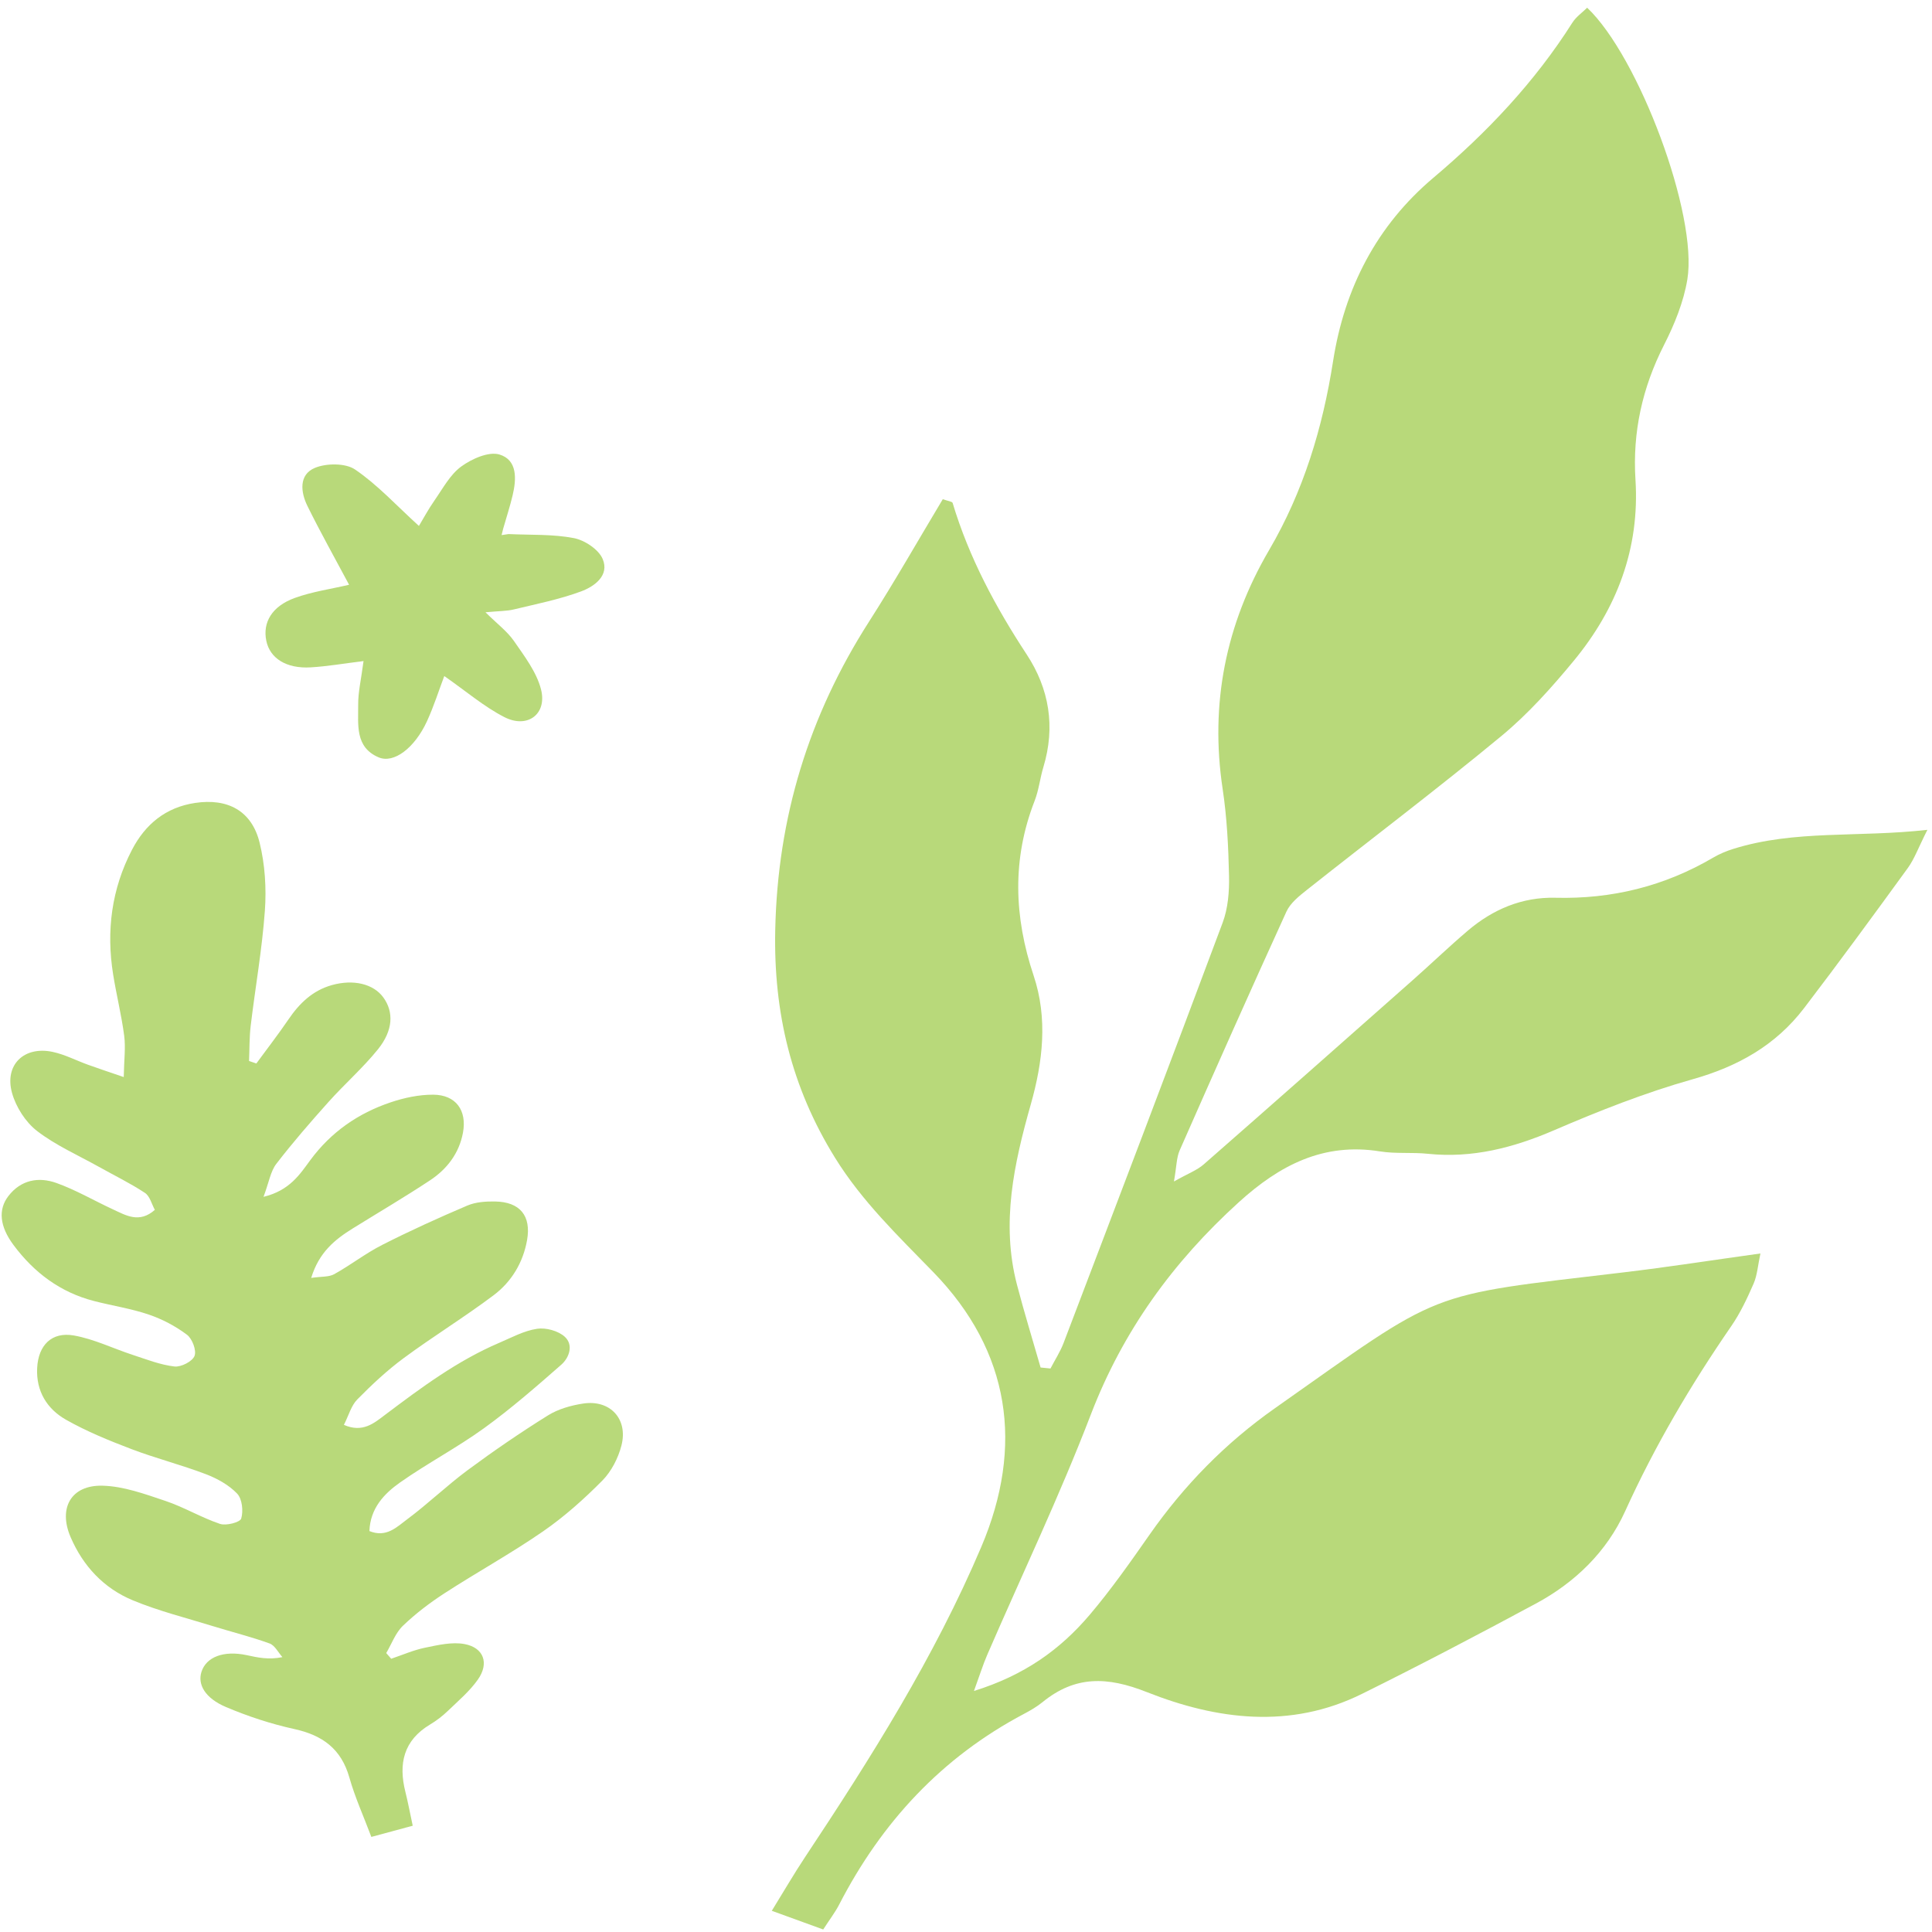 <?xml version="1.0" encoding="UTF-8"?>
<svg width="171px" height="171px" viewBox="0 0 171 171" version="1.1" xmlns="http://www.w3.org/2000/svg" xmlns:xlink="http://www.w3.org/1999/xlink">
    <!-- Generator: Sketch 64 (93537) - https://sketch.com -->
    <title>cityparks-leaves1</title>
    <desc>Created with Sketch.</desc>
    <g id="Page-1" stroke="none" stroke-width="1" fill="none" fill-rule="evenodd">
        <g id="Case-Study/-City-Parks" transform="translate(-1205, -450)" fill="#B8D97A">
            <g id="cityparks-leaves1" transform="translate(1185, 436)">
                <path d="M54.262,110.444 C55.724,109.769 57.206,109.133 58.643,108.409 C60.179,107.635 61.746,107.21 63.464,107.615 C65.399,108.071 66.744,109.303 66.926,110.778 C67.12,112.345 66.289,113.752 64.278,114.568 C62.315,115.364 60.216,115.818 58.209,116.515 C55.948,117.301 53.694,118.121 51.5,119.071 C50.734,119.403 50.156,120.168 49.096,121.075 C51.402,121.711 52.889,120.882 54.299,120.238 C57.11,118.954 60.003,118.668 62.979,119.212 C64.233,119.44 65.521,119.834 66.623,120.454 C68.364,121.435 68.562,123.118 67.291,124.664 C66.108,126.101 64.49,126.803 62.685,126.943 C60.011,127.152 57.326,127.219 54.646,127.351 C52.792,127.443 51.019,127.745 49.307,129.397 C50.176,129.724 50.713,130.097 51.249,130.096 C52.911,130.094 54.578,129.828 56.234,129.889 C58.993,129.989 61.75,130.21 64.496,130.496 C65.294,130.578 66.106,130.959 66.816,131.368 C68.729,132.469 69.019,134.032 67.64,135.734 C66.367,137.305 64.648,138.293 62.684,138.567 C59.482,139.012 56.239,139.155 53.033,139.574 C51.217,139.812 49.416,140.264 47.657,140.784 C46.923,141.001 46.317,141.646 45.533,142.177 C46.641,143.63 47.956,143.333 49.168,143.164 C53.116,142.611 57.061,142.08 61.06,142.489 C62.256,142.611 63.514,142.617 64.611,143.028 C65.356,143.306 66.165,144.098 66.413,144.837 C66.75,145.843 65.872,146.645 64.94,146.848 C62.065,147.473 59.175,148.091 56.258,148.445 C53.328,148.799 50.347,148.73 47.41,149.045 C45.687,149.23 43.987,149.771 42.951,151.493 C43.969,152.757 45.257,152.35 46.352,152.205 C48.641,151.9 50.891,151.292 53.181,150.99 C56.017,150.617 58.873,150.346 61.729,150.2 C62.803,150.145 63.956,150.416 64.977,150.796 C67.229,151.634 67.799,153.921 66.135,155.681 C65.344,156.519 64.243,157.258 63.146,157.579 C60.941,158.224 58.661,158.742 56.378,158.967 C52.972,159.304 49.534,159.292 46.117,159.528 C44.557,159.636 42.983,159.863 41.476,160.263 C40.595,160.497 39.834,161.178 39.019,161.658 C39.065,161.876 39.111,162.094 39.157,162.311 C40.193,162.502 41.26,162.596 42.257,162.91 C43.372,163.26 44.595,163.603 45.463,164.319 C46.804,165.426 46.563,166.875 44.974,167.643 C43.826,168.198 42.526,168.455 41.278,168.787 C40.656,168.952 40.001,169.048 39.357,169.069 C36.605,169.158 35.201,170.75 34.542,173.232 C34.309,174.113 34.018,174.979 33.66,176.161 C32.47,175.867 31.364,175.594 29.976,175.252 C30.265,173.29 30.41,171.47 30.823,169.712 C31.425,167.147 30.561,165.285 28.64,163.594 C27.057,162.2 25.598,160.624 24.298,158.963 C23.059,157.379 23.057,156 23.896,155.196 C24.907,154.228 26.554,154.467 28.114,155.822 C28.861,156.471 29.591,157.138 30.806,157.518 C30.681,156.974 30.725,156.283 30.4,155.911 C29.251,154.594 27.964,153.397 26.752,152.133 C25.03,150.338 23.193,148.63 21.654,146.689 C19.933,144.52 19.28,141.91 19.56,139.132 C19.84,136.359 21.831,135.117 24.232,136.525 C25.847,137.472 27.162,138.994 28.452,140.404 C29.63,141.69 30.517,143.24 31.694,144.527 C32.082,144.951 33.316,145.265 33.563,145.023 C34.059,144.537 34.481,143.545 34.319,142.92 C34.052,141.893 33.42,140.888 32.721,140.059 C31.234,138.295 29.541,136.704 28.053,134.942 C26.688,133.326 25.347,131.659 24.245,129.862 C23.232,128.21 23.14,126.352 24.233,124.603 C25.292,122.907 26.909,122.413 28.459,123.665 C29.871,124.806 30.943,126.36 32.194,127.704 C33.064,128.64 33.896,129.653 34.921,130.387 C35.395,130.727 36.518,130.766 36.926,130.432 C37.33,130.1 37.491,129.001 37.251,128.463 C36.737,127.311 36.009,126.201 35.159,125.264 C34.046,124.038 32.712,123.013 31.505,121.869 C29.263,119.746 28.079,117.088 27.674,114.072 C27.401,112.043 27.99,110.668 29.378,110.067 C31.05,109.344 32.556,109.864 33.656,111.114 C34.867,112.492 35.814,114.097 36.901,115.584 C37.655,116.617 38.333,117.815 40.124,117.421 C40.124,116.845 40.328,116.147 40.085,115.681 C39.364,114.301 38.461,113.017 37.639,111.689 C36.525,109.89 35.216,108.174 34.387,106.253 C33.88,105.074 33.784,103.499 34.085,102.24 C34.688,99.725 37.052,99.106 39.004,100.817 C39.828,101.539 40.45,102.488 41.178,103.32 C41.815,104.05 42.473,104.762 43.414,105.805 C44.178,104.486 44.832,103.611 45.219,102.633 C45.896,100.92 46.372,99.13 47,97.397 C48.326,93.735 50.543,90.721 53.816,88.558 C55.934,87.16 58.232,86.727 60.694,87.644 C63.436,88.664 64.752,90.684 63.989,93.495 C63.467,95.416 62.568,97.312 61.477,98.985 C59.613,101.842 57.45,104.504 55.449,107.274 C54.839,108.118 54.349,109.048 53.805,109.938 C53.957,110.107 54.109,110.275 54.262,110.444" id="Fill-4" transform="translate(43.998, 131.661) rotate(-29) translate(-43.998, -131.661) "></path>
                <path d="M125.424,140.425 C125.534,139.581 125.729,138.739 125.741,137.894 C125.938,124.639 126.138,111.385 126.247,98.131 C126.259,96.768 125.862,95.336 125.362,94.05 C124.432,91.657 123.429,89.271 122.204,87.021 C118.551,80.311 117.47,73.212 118.833,65.731 C119.912,59.809 119.587,53.951 118.434,48.091 C117.171,41.666 117.954,35.5 121.226,29.796 C124.319,24.403 126.754,18.776 128.091,12.683 C128.221,12.092 128.604,11.556 128.866,11 C134.639,13.498 144.36,24.872 145.426,30.573 C145.796,32.557 145.716,34.693 145.469,36.715 C144.955,40.925 145.481,44.927 147.17,48.787 C149.62,54.386 149.525,60.075 147.519,65.73 C146.491,68.628 145.326,71.537 143.776,74.177 C140.074,80.483 136.097,86.625 132.263,92.853 C131.802,93.6 131.283,94.447 131.217,95.282 C130.605,102.972 130.074,110.67 129.565,118.369 C129.519,119.072 129.795,119.797 130.031,121.132 C130.951,120.056 131.604,119.509 131.988,118.812 C135.948,111.612 139.868,104.39 143.789,97.169 C144.832,95.249 145.795,93.285 146.873,91.386 C148.319,88.839 150.377,86.925 153.166,85.988 C157.907,84.398 161.887,81.732 165.082,77.865 C165.489,77.374 165.971,76.929 166.478,76.542 C171.018,73.074 176.523,71.828 182.051,69.077 C181.837,70.875 181.85,71.899 181.58,72.842 C180.163,77.786 178.728,82.727 177.193,87.636 C175.96,91.583 173.453,94.499 170.076,96.929 C166.555,99.463 163.273,102.371 160.108,105.353 C157.239,108.057 154.148,110.183 150.303,111.145 C148.94,111.486 147.642,112.127 146.27,112.39 C141.28,113.345 138.321,116.582 136.047,120.905 C132.388,127.858 130.309,135.107 130.173,143.045 C130.04,150.752 129.292,158.448 128.831,166.151 C128.774,167.102 128.822,168.058 128.821,169.561 C132.551,166.725 134.747,163.487 136.139,159.73 C137.164,156.962 137.933,154.093 138.697,151.237 C140.075,146.087 142.23,141.336 145.281,136.952 C155.81,121.825 154.189,123.147 170.177,115.081 C173.696,113.305 177.151,111.399 180.989,109.366 C181.138,110.448 181.383,111.273 181.334,112.08 C181.247,113.489 181.118,114.923 180.765,116.284 C179.176,122.399 178.027,128.57 177.541,134.887 C177.237,138.835 175.531,142.347 172.899,145.296 C169.051,149.609 165.161,153.888 161.171,158.067 C156.282,163.186 149.88,164.606 143.234,164.422 C139.475,164.318 136.78,165.201 134.86,168.417 C134.532,168.964 134.114,169.468 133.684,169.942 C128.153,176.05 125.112,183.275 124.075,191.414 C123.979,192.168 123.744,192.906 123.503,193.962 L118.661,193.965 C119.078,191.948 119.387,190.215 119.799,188.507 C122.275,178.246 124.508,167.969 125.069,157.357 C125.58,147.682 121.567,140.22 112.778,135.965 C108.75,134.014 104.689,132.233 101.103,129.403 C95.369,124.878 91.622,119.238 89.257,112.288 C86.047,102.855 85.561,93.453 87.725,83.791 C88.648,79.671 89.352,75.503 90.151,71.384 C90.64,71.384 91,71.286 91.083,71.398 C94.103,75.448 97.808,78.757 101.836,81.761 C104.749,83.934 106.419,86.898 106.627,90.618 C106.684,91.645 106.944,92.669 106.921,93.69 C106.795,99.23 108.723,103.975 112.126,108.254 C114.61,111.378 115.504,115.141 115.79,119.053 C116.186,124.489 116.899,129.831 120.092,134.458 C121.537,136.553 123.076,138.583 124.572,140.641 C124.856,140.569 125.14,140.497 125.424,140.425" id="Fill-1" transform="translate(134.228, 102.482) rotate(20) translate(-134.228, -102.482) "></path>
                <path d="M65.012,61.27 C66.941,61.362 68.908,61.266 70.785,61.625 C71.751,61.81 72.982,62.629 73.341,63.473 C73.962,64.933 72.616,65.906 71.431,66.345 C69.512,67.055 67.473,67.46 65.472,67.942 C64.852,68.092 64.191,68.077 62.97,68.192 C64.021,69.232 64.908,69.891 65.499,70.748 C66.426,72.092 67.493,73.486 67.884,75.013 C68.445,77.202 66.684,78.516 64.646,77.473 C62.838,76.548 61.26,75.185 59.323,73.837 C58.832,75.135 58.396,76.522 57.792,77.835 C56.707,80.195 54.866,81.608 53.512,81.032 C51.403,80.135 51.719,78.126 51.702,76.383 C51.692,75.261 51.965,74.137 52.176,72.511 C50.455,72.722 48.98,72.981 47.495,73.068 C45.339,73.194 43.89,72.267 43.57,70.715 C43.236,69.096 44.062,67.66 46.089,66.925 C47.633,66.365 49.299,66.132 50.898,65.757 C49.626,63.369 48.352,61.104 47.207,58.777 C46.609,57.56 46.436,56.017 47.861,55.416 C48.878,54.988 50.579,54.978 51.43,55.557 C53.418,56.911 55.078,58.731 57.078,60.551 C57.474,59.895 57.92,59.058 58.461,58.286 C59.194,57.239 59.83,56.018 60.824,55.29 C61.75,54.612 63.259,53.941 64.209,54.229 C65.811,54.716 65.714,56.406 65.371,57.846 C65.134,58.84 64.816,59.815 64.535,60.798 C64.489,60.987 64.442,61.174 64.395,61.362 C64.601,61.332 64.806,61.301 65.012,61.27" id="Fill-3"></path>
            </g>
        </g>
    </g>
</svg>